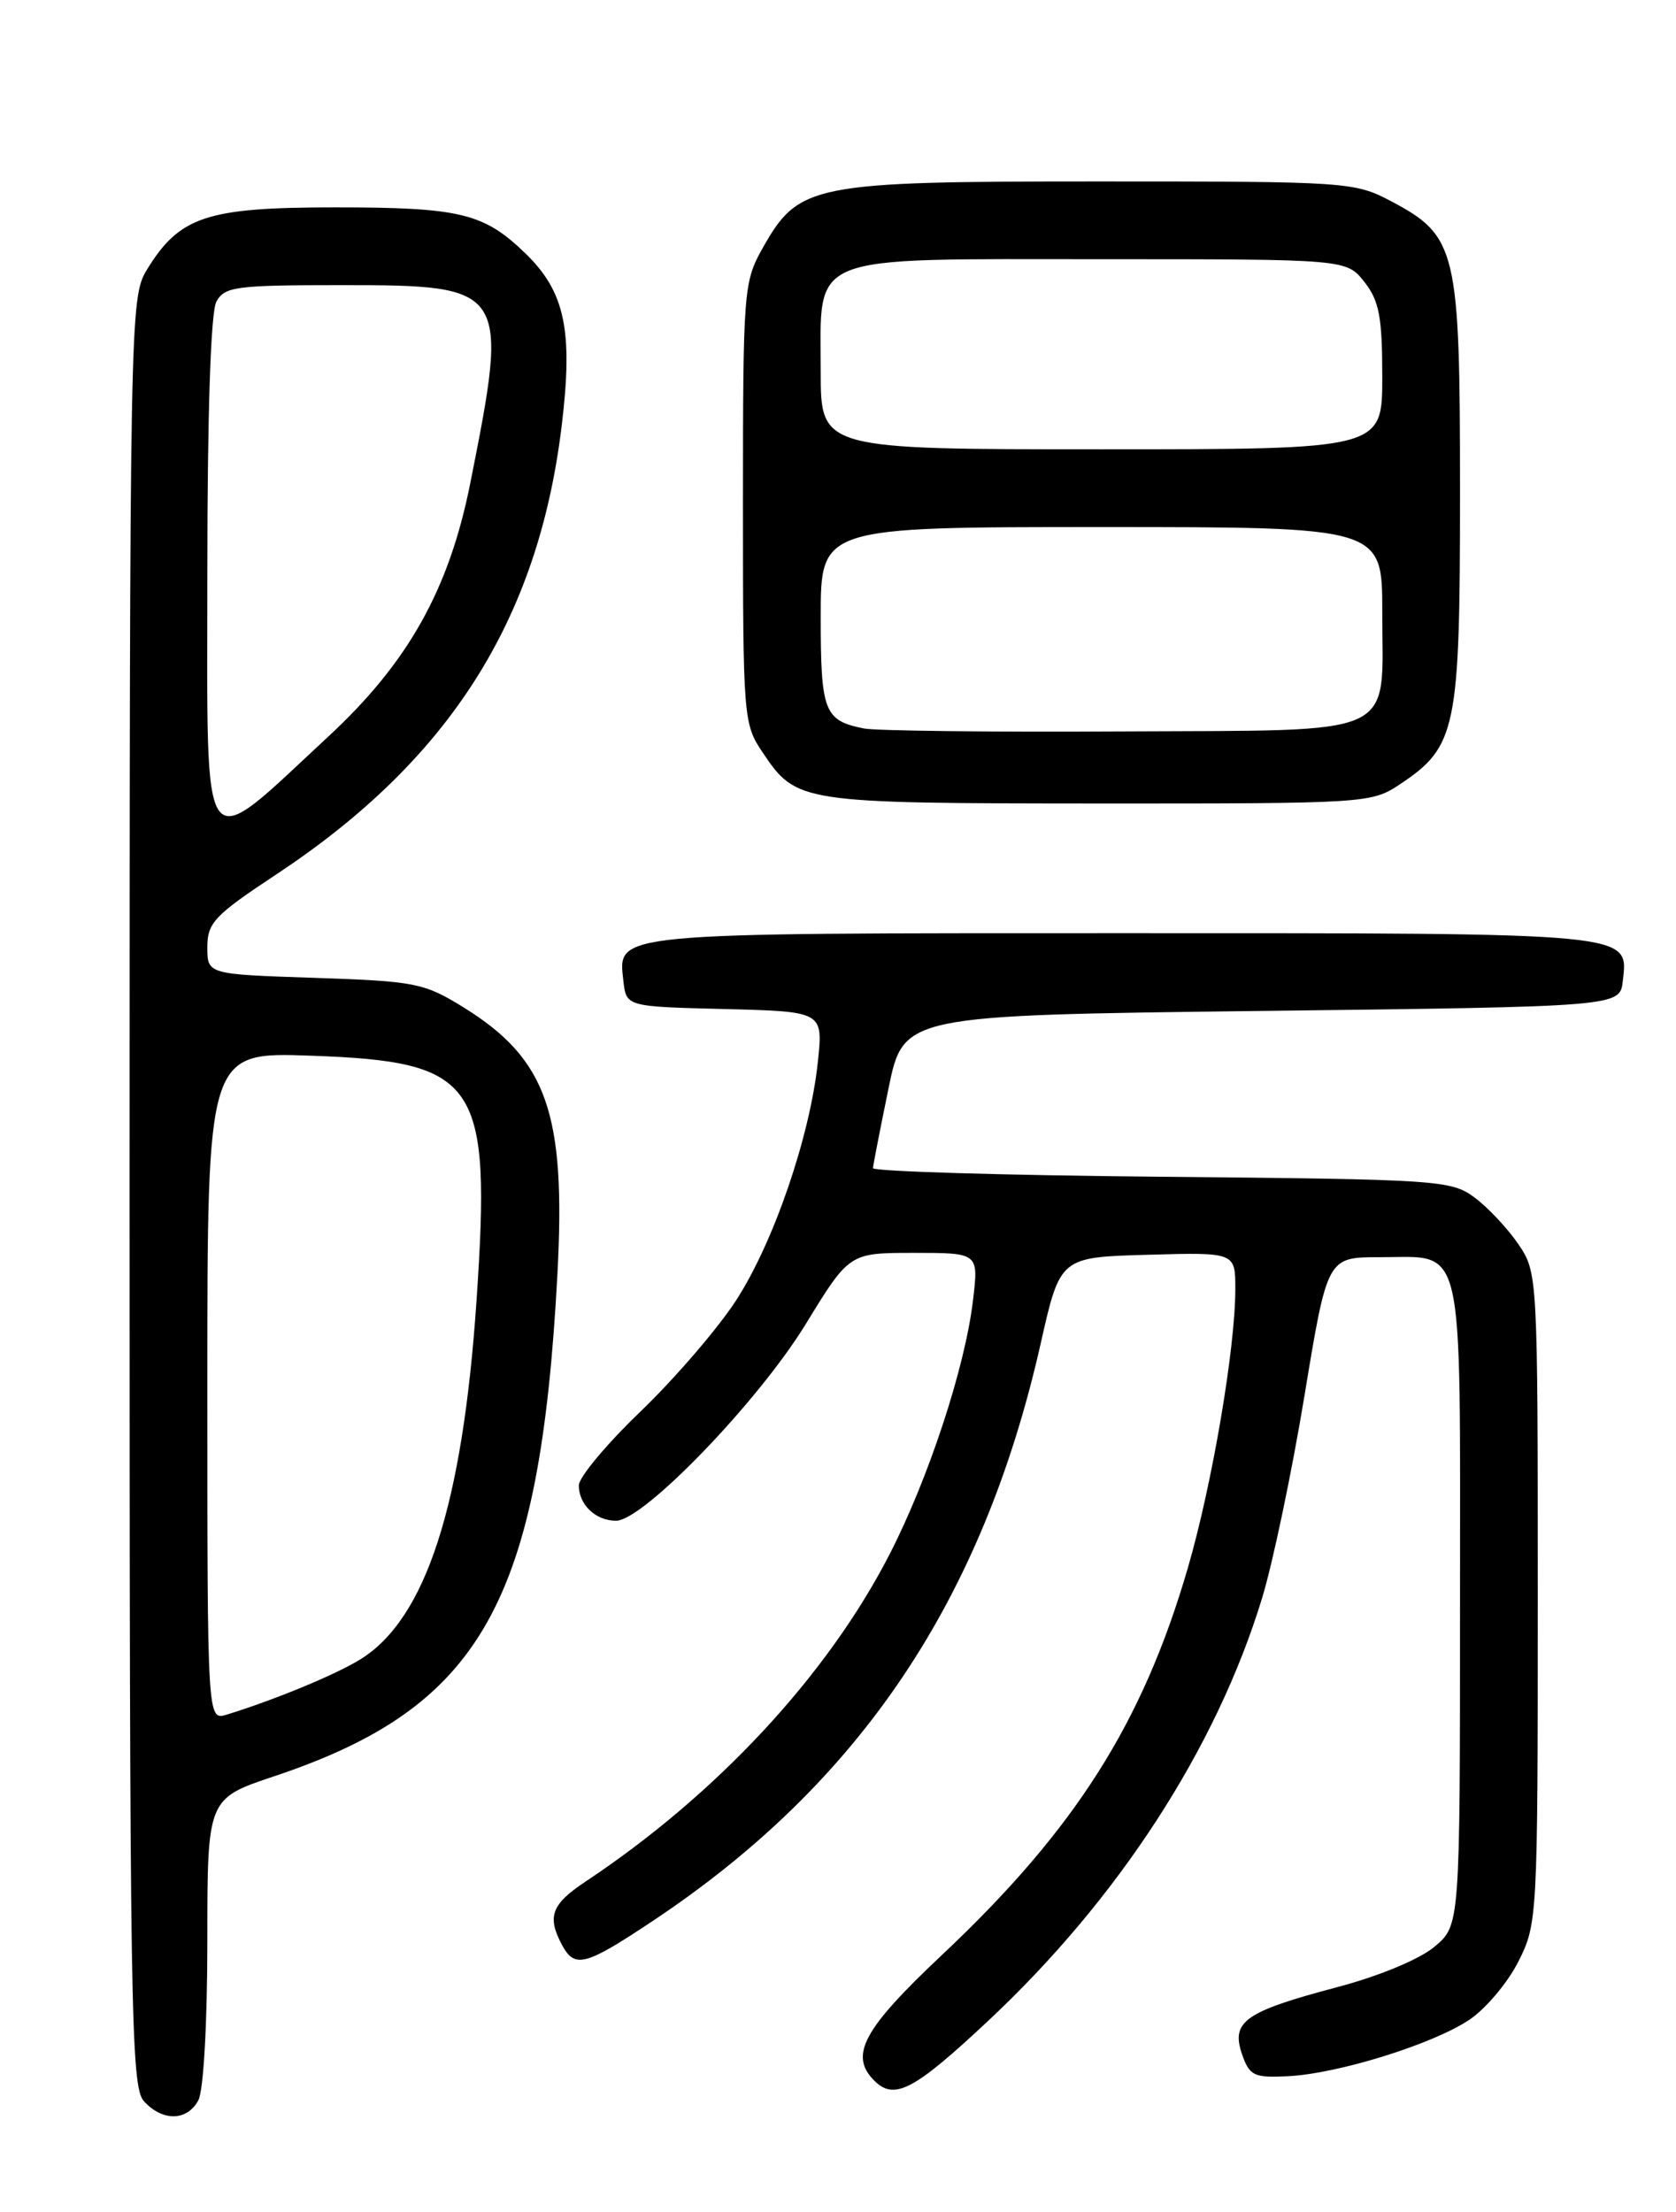 <?xml version="1.0" encoding="UTF-8" standalone="no"?>
<!DOCTYPE svg PUBLIC "-//W3C//DTD SVG 1.1//EN" "http://www.w3.org/Graphics/SVG/1.1/DTD/svg11.dtd" >
<svg xmlns="http://www.w3.org/2000/svg" xmlns:xlink="http://www.w3.org/1999/xlink" version="1.1" viewBox="0 0 194 256">
 <g >
 <path fill="currentColor"
d=" M 22.96 243.07 C 23.56 241.96 24.00 234.10 24.00 224.65 C 24.00 208.16 24.00 208.16 31.75 205.57 C 55.71 197.56 62.49 185.55 64.52 147.50 C 65.52 128.84 63.31 122.56 53.63 116.57 C 49.08 113.76 48.06 113.56 36.40 113.17 C 24.00 112.76 24.00 112.76 24.00 109.62 C 24.00 106.80 24.82 105.93 31.98 101.20 C 52.00 87.96 62.28 71.81 65.01 49.33 C 66.36 38.25 65.41 33.75 60.77 29.28 C 55.97 24.65 53.25 24.00 38.68 24.00 C 23.89 24.01 20.77 25.05 16.99 31.24 C 15.05 34.44 15.01 36.49 15.00 137.92 C 15.00 232.76 15.14 241.49 16.65 243.17 C 18.81 245.55 21.66 245.50 22.96 243.07 Z  M 114.33 233.93 C 129.49 219.75 140.81 202.28 146.09 184.95 C 147.34 180.85 149.55 170.30 151.00 161.50 C 153.64 145.50 153.64 145.50 159.67 145.50 C 169.65 145.51 169.00 142.74 169.00 185.53 C 169.00 222.82 169.00 222.82 166.05 225.30 C 164.33 226.75 159.63 228.70 154.79 229.98 C 144.13 232.80 142.48 233.95 143.75 237.69 C 144.63 240.24 145.11 240.48 149.04 240.29 C 154.80 240.02 165.79 236.61 170.06 233.77 C 171.95 232.51 174.51 229.48 175.75 227.03 C 177.96 222.65 178.00 221.98 178.00 184.94 C 178.00 147.55 177.98 147.27 175.75 143.99 C 174.51 142.17 172.23 139.74 170.68 138.59 C 167.97 136.58 166.53 136.49 134.43 136.19 C 116.04 136.02 101.02 135.57 101.05 135.19 C 101.07 134.81 101.88 130.68 102.84 126.00 C 104.58 117.50 104.58 117.50 146.04 117.00 C 187.50 116.50 187.50 116.50 187.84 113.55 C 188.48 107.90 189.57 108.00 130.00 108.00 C 70.43 108.00 71.52 107.90 72.16 113.55 C 72.50 116.50 72.50 116.50 83.89 116.78 C 95.28 117.07 95.28 117.07 94.67 122.88 C 93.76 131.55 89.52 143.89 85.15 150.58 C 83.02 153.84 78.06 159.59 74.14 163.36 C 70.21 167.13 67.00 170.98 67.00 171.91 C 67.00 174.15 68.95 176.00 71.31 176.00 C 74.47 176.00 87.76 162.23 93.26 153.25 C 98.31 145.00 98.31 145.00 105.79 145.00 C 113.28 145.00 113.28 145.00 112.63 150.46 C 111.72 158.26 107.43 171.26 102.89 180.04 C 95.67 194.01 82.90 207.72 67.75 217.78 C 63.84 220.37 63.30 221.82 65.04 225.07 C 66.52 227.85 67.71 227.54 75.51 222.35 C 99.53 206.38 113.75 185.22 120.46 155.50 C 122.71 145.50 122.71 145.50 132.85 145.22 C 143.00 144.93 143.00 144.93 142.99 149.22 C 142.98 156.11 140.31 171.78 137.50 181.45 C 132.26 199.44 124.45 211.74 109.05 226.24 C 99.90 234.85 98.27 237.87 101.20 240.80 C 103.52 243.12 105.78 241.93 114.33 233.93 Z  M 162.10 90.73 C 168.59 86.39 169.00 84.41 169.00 56.98 C 169.00 28.84 168.64 27.32 160.99 23.27 C 156.79 21.06 155.94 21.00 127.30 21.00 C 93.86 21.00 92.46 21.28 88.24 28.78 C 86.08 32.63 86.00 33.71 86.00 58.24 C 86.00 83.09 86.05 83.79 88.28 87.09 C 92.21 92.92 92.53 92.97 127.10 92.99 C 158.30 93.00 158.75 92.97 162.10 90.73 Z  M 24.00 160.44 C 24.00 121.75 24.00 121.75 36.00 122.18 C 55.36 122.87 56.88 125.12 55.16 150.50 C 53.55 174.26 49.28 187.40 41.67 192.07 C 38.77 193.85 31.84 196.71 26.25 198.44 C 24.00 199.13 24.00 199.13 24.00 160.44 Z  M 24.00 66.49 C 24.00 47.98 24.39 36.14 25.04 34.93 C 25.98 33.17 27.25 33.00 39.54 33.00 C 58.79 33.00 58.95 33.26 54.43 55.95 C 51.98 68.22 47.26 76.65 38.07 85.18 C 22.97 99.18 24.00 100.54 24.00 66.49 Z  M 100.00 84.31 C 95.39 83.39 95.00 82.37 95.00 71.38 C 95.00 61.00 95.00 61.00 127.50 61.00 C 160.00 61.00 160.00 61.00 160.00 70.81 C 160.00 85.57 162.40 84.47 129.83 84.65 C 114.80 84.74 101.38 84.58 100.00 84.31 Z  M 95.00 43.00 C 95.00 29.19 92.97 30.00 127.43 30.00 C 155.85 30.00 155.85 30.00 157.93 32.63 C 159.65 34.82 160.00 36.69 160.00 43.63 C 160.00 52.00 160.00 52.00 127.50 52.00 C 95.00 52.00 95.00 52.00 95.00 43.00 Z "/>
</g>
</svg>
